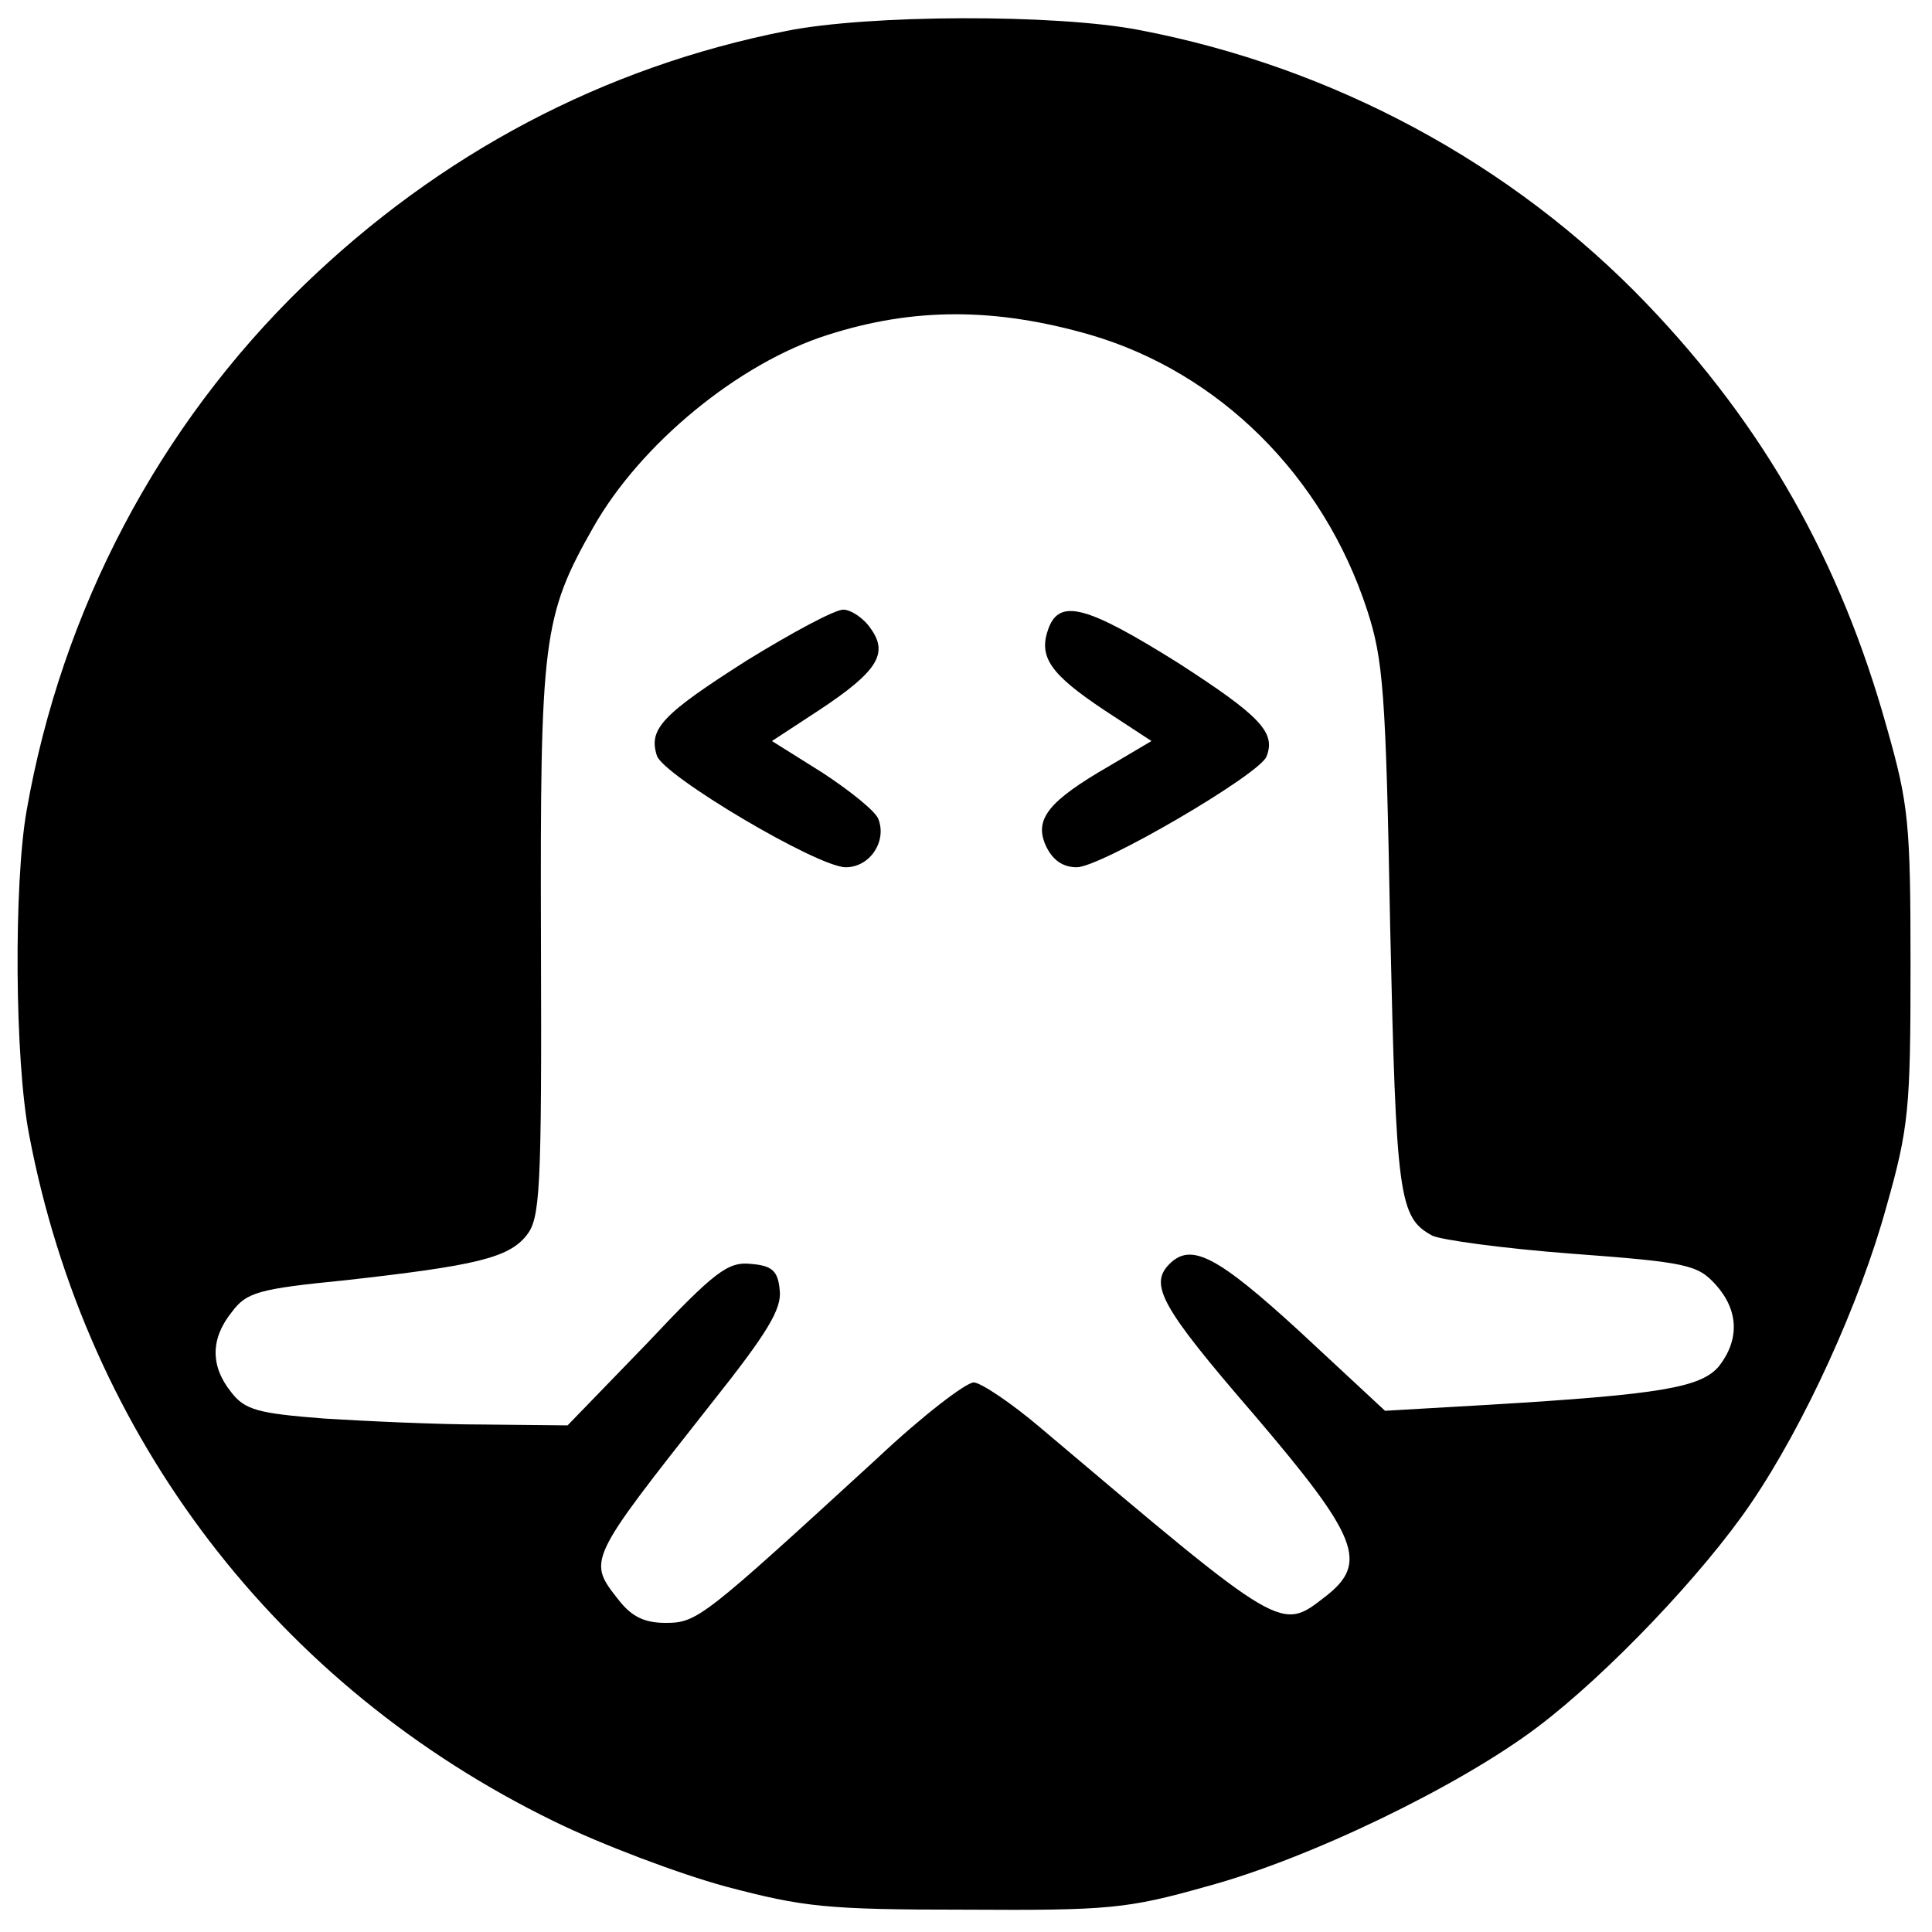 <?xml version="1.0" standalone="no"?>
<!DOCTYPE svg PUBLIC "-//W3C//DTD SVG 20010904//EN"
 "http://www.w3.org/TR/2001/REC-SVG-20010904/DTD/svg10.dtd">
<svg version="1.0" xmlns="http://www.w3.org/2000/svg"
 width="225pt" height="225pt" viewBox="0 0 225 225"
 preserveAspectRatio="xMidYMid meet">

<g transform="translate(0,225) scale(0.1,-0.1)"
fill="#000000" stroke="none">
<path d="M916 2214 c-213 -42 -404 -143 -563 -297 -168 -163 -281 -377 -322
-611 -15 -85 -14 -291 3 -378 67 -352 289 -642 611 -799 55 -27 145 -61 200
-76 91 -24 117 -27 280 -27 166 -1 188 1 280 27 119 32 295 117 386 186 82 62
193 179 248 260 62 91 127 233 158 346 26 92 28 114 28 280 0 166 -2 188 -28
279 -54 193 -143 350 -279 492 -157 164 -366 276 -591 319 -98 19 -316 18
-411 -1z m354 -354 c150 -44 271 -164 322 -320 19 -58 22 -96 27 -370 7 -314
10 -338 49 -359 10 -5 83 -15 162 -21 135 -10 147 -13 168 -36 27 -30 28 -64
4 -95 -21 -25 -68 -33 -268 -45 l-121 -7 -99 92 c-97 89 -127 104 -152 79 -24
-24 -10 -50 98 -175 122 -143 134 -173 84 -212 -53 -41 -48 -44 -332 196 -34
29 -70 53 -78 53 -9 0 -60 -39 -112 -88 -204 -187 -210 -192 -247 -192 -24 0
-39 7 -54 26 -37 47 -38 45 107 229 66 83 83 111 80 133 -2 22 -9 28 -33 30
-27 3 -42 -8 -122 -93 l-92 -95 -98 1 c-54 0 -138 4 -186 7 -77 6 -92 10 -108
31 -24 30 -24 62 1 93 17 23 31 27 132 37 152 17 190 26 211 52 16 20 18 49
17 343 -1 352 2 378 61 482 55 97 169 191 273 224 100 32 195 32 306 0z"/>
<path d="M870 1481 c-99 -63 -115 -80 -105 -111 7 -23 187 -130 220 -130 28 0
48 30 38 56 -3 9 -33 33 -65 54 l-59 37 55 36 c68 45 81 66 60 95 -8 12 -23
22 -32 22 -10 0 -60 -27 -112 -59z"/>
<path d="M1221 1518 c-12 -33 2 -53 65 -95 l55 -36 -49 -29 c-71 -41 -88 -62
-74 -93 8 -17 20 -25 36 -25 28 0 213 108 221 129 11 28 -7 47 -103 109 -107
67 -138 75 -151 40z"/>
</g>
</svg>

